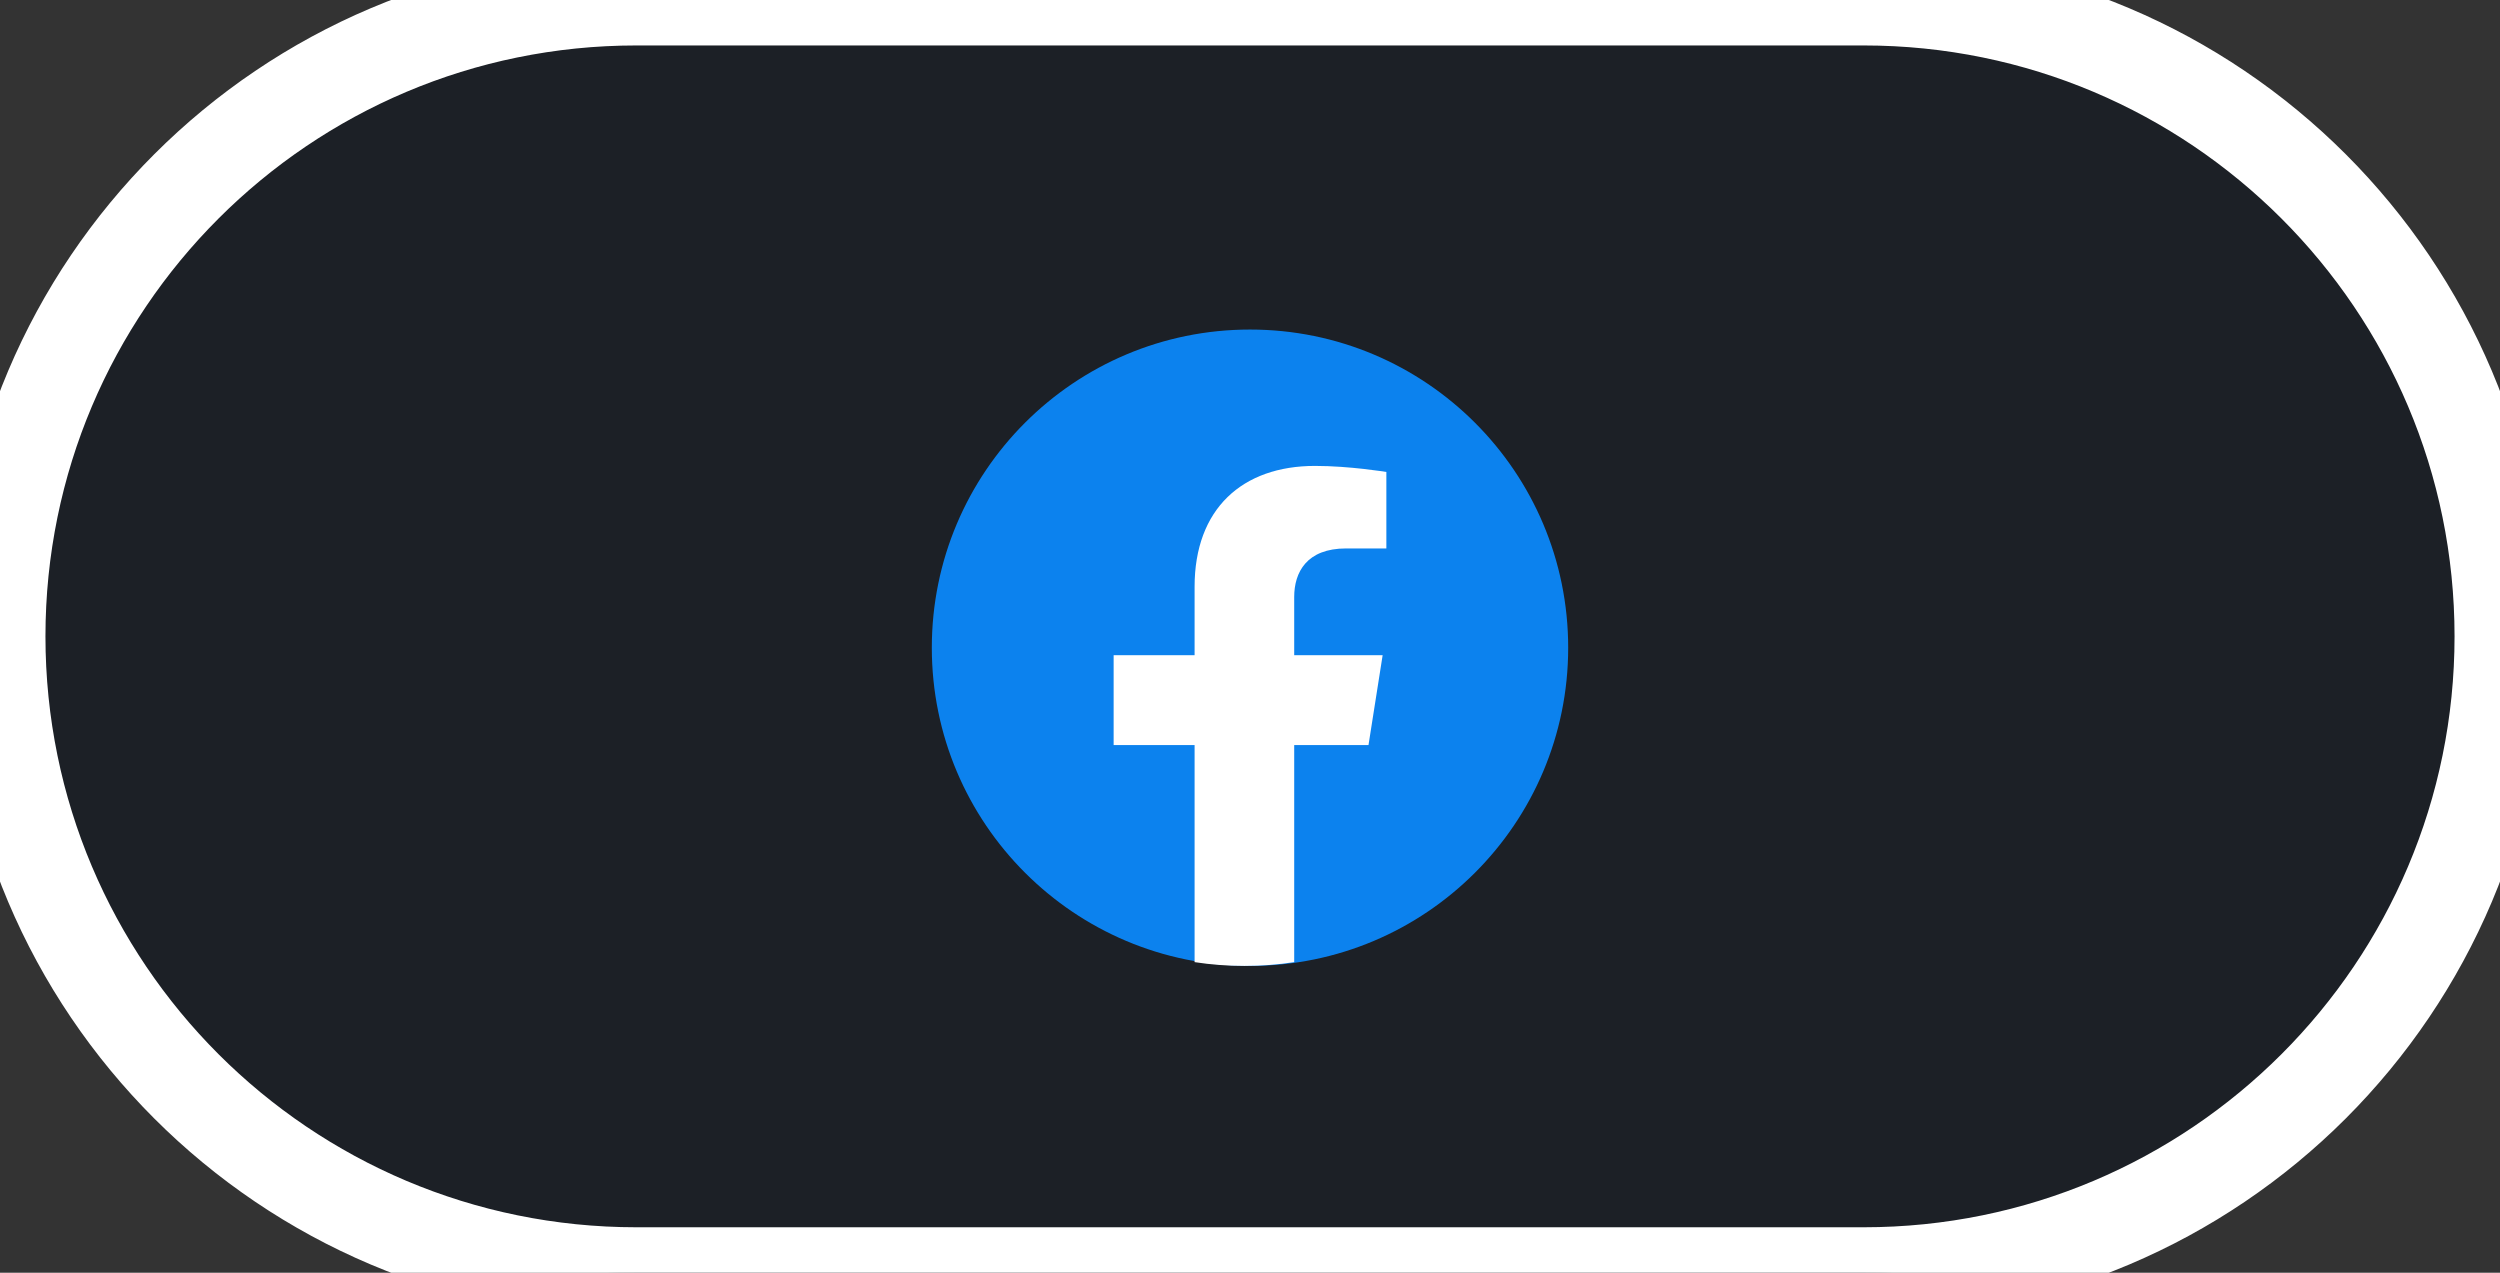 <svg width="110" height="56" viewBox="0 0 110 56" fill="none" xmlns="http://www.w3.org/2000/svg">
<rect x="0" y="0" width="110" height="56" fill="#333333" stroke="none"/>
<path d="M0 28C0 12.536 12.536 0 28 0H82C97.464 0 110 12.536 110 28V28C110 43.464 97.464 56 82 56H28C12.536 56 0 43.464 0 28V28Z" fill="#1C2026"/>
<circle cx="55" cy="28.5" r="14" fill="#0C82EE"/>
<path d="M60.214 32.782L60.836 28.83H56.945V26.267C56.945 25.186 57.488 24.131 59.23 24.131H61V20.767C61 20.767 59.395 20.5 57.86 20.5C54.655 20.5 52.562 22.393 52.562 25.818V28.83H49V32.782H52.562V42.334C53.277 42.444 54.008 42.5 54.753 42.5C55.499 42.5 56.23 42.444 56.945 42.334V32.782H60.214Z" fill="white"/>
<path d="M28 2H82V-2H28V2ZM82 54H28V58H82V54ZM28 54C13.641 54 2 42.359 2 28H-2C-2 44.569 11.431 58 28 58V54ZM108 28C108 42.359 96.359 54 82 54V58C98.569 58 112 44.569 112 28H108ZM82 2C96.359 2 108 13.641 108 28H112C112 11.431 98.569 -2 82 -2V2ZM28 -2C11.431 -2 -2 11.431 -2 28H2C2 13.641 13.641 2 28 2V-2Z" fill="white"/>
</svg>
